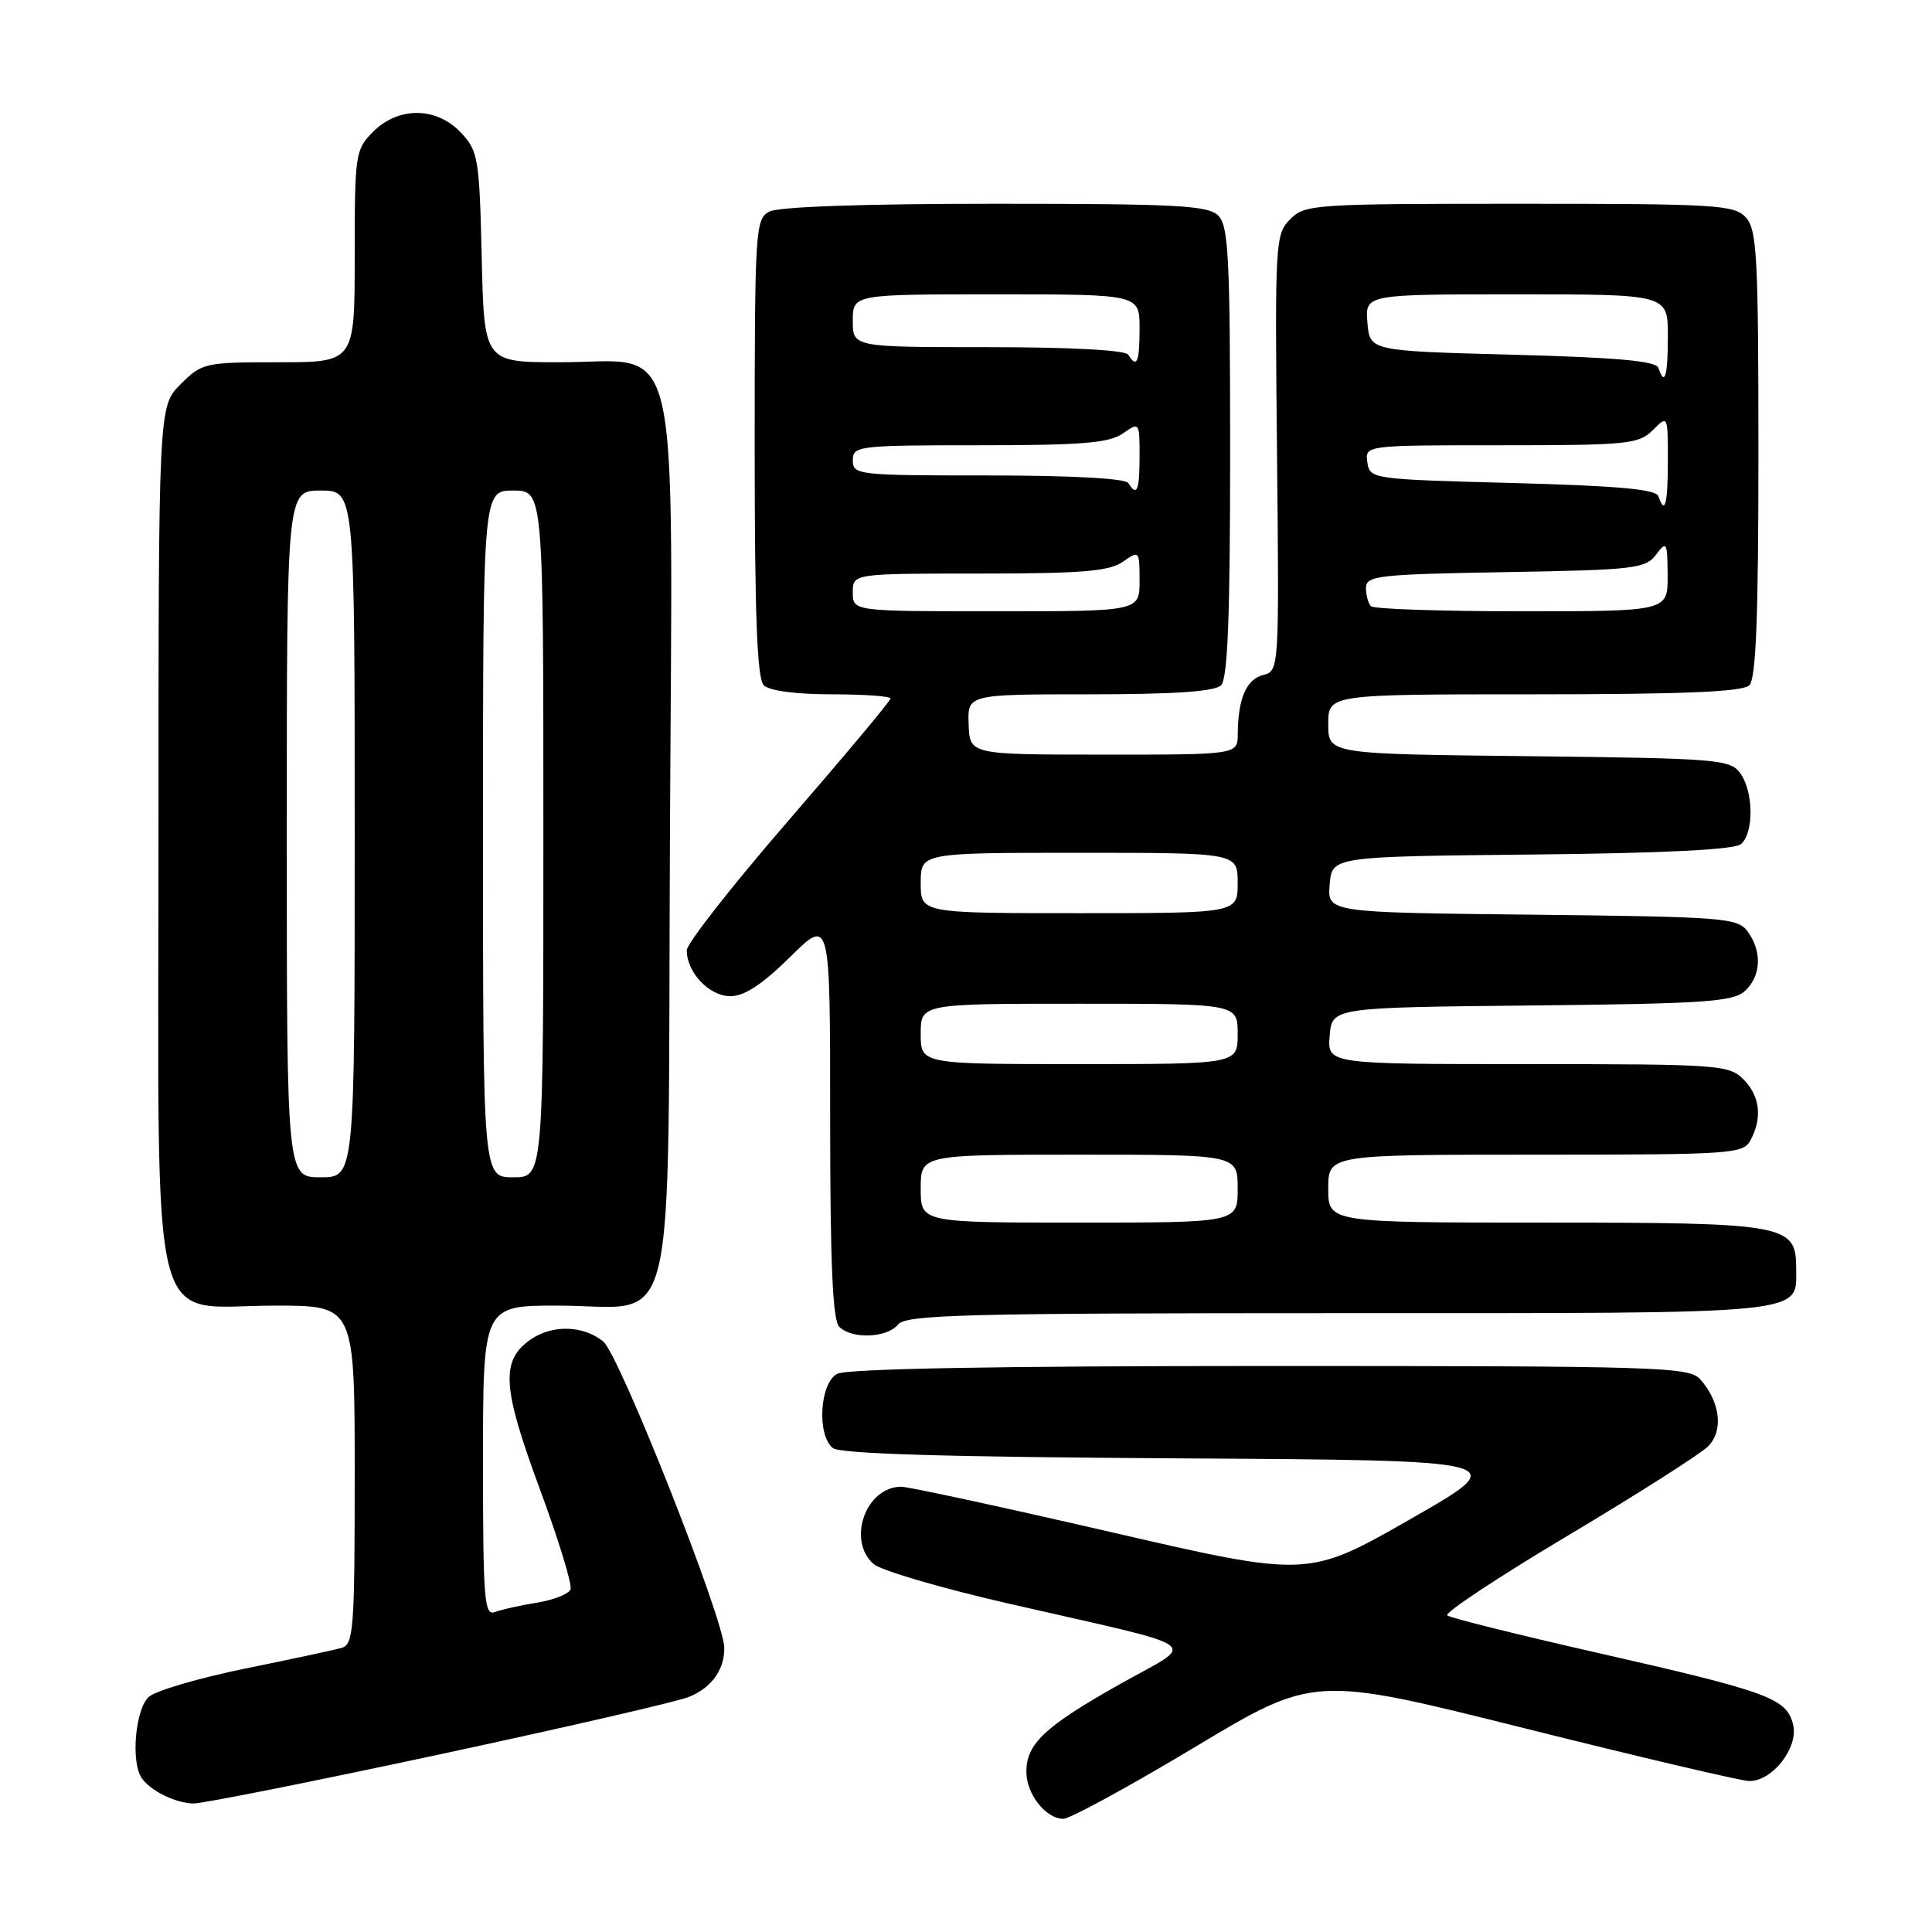<?xml version="1.0" encoding="UTF-8" standalone="no"?>
<!DOCTYPE svg PUBLIC "-//W3C//DTD SVG 1.1//EN" "http://www.w3.org/Graphics/SVG/1.1/DTD/svg11.dtd" >
<svg xmlns="http://www.w3.org/2000/svg" xmlns:xlink="http://www.w3.org/1999/xlink" version="1.1" viewBox="0 0 256 256">
 <g >
 <path fill="currentColor"
d=" M 158.31 231.51 C 174.12 222.02 174.12 222.02 202.03 229.01 C 217.38 232.85 230.78 236.00 231.80 236.00 C 234.90 236.00 238.35 231.53 237.59 228.49 C 236.72 225.02 234.36 224.16 211.50 218.97 C 201.05 216.59 192.17 214.38 191.77 214.05 C 191.37 213.71 198.56 208.95 207.76 203.47 C 216.95 197.99 225.30 192.67 226.32 191.66 C 228.41 189.59 227.95 185.73 225.27 182.75 C 223.80 181.12 219.78 181.00 168.28 181.00 C 132.00 181.00 112.20 181.36 110.93 182.04 C 108.63 183.27 108.21 190.10 110.34 191.87 C 111.27 192.64 125.33 193.06 156.09 193.24 C 200.50 193.50 200.50 193.50 186.92 201.27 C 173.33 209.04 173.33 209.04 147.25 203.02 C 132.91 199.71 120.38 197.00 119.42 197.00 C 114.73 197.00 112.19 204.09 115.75 207.24 C 116.71 208.09 124.70 210.43 133.50 212.45 C 160.46 218.63 158.69 217.35 148.39 223.16 C 138.43 228.77 136.00 231.05 136.00 234.78 C 136.00 237.73 138.58 241.00 140.90 241.00 C 141.78 241.00 149.61 236.73 158.31 231.51 Z  M 58.14 232.49 C 74.84 228.91 89.75 225.48 91.29 224.85 C 94.29 223.64 96.02 221.22 95.97 218.32 C 95.91 214.50 82.06 179.48 79.93 177.75 C 77.29 175.60 73.16 175.50 70.30 177.50 C 66.33 180.28 66.54 183.79 71.46 197.12 C 73.98 203.91 75.84 209.98 75.60 210.60 C 75.36 211.21 73.37 212.00 71.17 212.36 C 68.97 212.71 66.46 213.27 65.59 213.60 C 64.17 214.15 64.00 212.02 64.00 193.61 C 64.00 173.00 64.00 173.00 73.89 173.00 C 90.04 173.00 88.45 179.61 88.77 111.07 C 89.10 41.96 90.50 48.00 74.12 48.00 C 64.15 48.00 64.15 48.00 63.83 34.08 C 63.52 20.94 63.36 20.01 61.08 17.58 C 57.84 14.14 52.82 14.09 49.45 17.45 C 47.08 19.83 47.00 20.38 47.00 33.95 C 47.00 48.00 47.00 48.00 36.92 48.00 C 27.12 48.00 26.77 48.08 23.92 50.92 C 21.00 53.85 21.00 53.85 21.00 110.97 C 21.00 179.14 19.47 173.00 36.45 173.00 C 47.00 173.00 47.00 173.00 47.00 195.43 C 47.00 215.94 46.85 217.91 45.25 218.36 C 44.29 218.63 38.55 219.86 32.50 221.09 C 26.45 222.33 20.71 224.00 19.75 224.82 C 17.95 226.35 17.30 233.43 18.77 235.59 C 19.91 237.28 23.28 238.94 25.64 238.97 C 26.82 238.99 41.45 236.07 58.14 232.49 Z  M 119.00 175.50 C 120.08 174.20 127.83 174.00 177.55 174.00 C 240.55 174.00 238.00 174.25 238.00 167.99 C 238.00 162.25 236.62 162.00 204.78 162.00 C 176.00 162.00 176.00 162.00 176.00 157.50 C 176.00 153.00 176.00 153.00 203.46 153.00 C 229.60 153.00 230.98 152.91 231.96 151.07 C 233.55 148.10 233.20 145.20 231.00 143.00 C 229.10 141.10 227.67 141.00 202.44 141.00 C 175.88 141.00 175.88 141.00 176.19 137.25 C 176.50 133.50 176.50 133.50 202.94 133.23 C 225.78 133.00 229.63 132.74 231.19 131.33 C 233.36 129.36 233.52 126.10 231.58 123.44 C 230.25 121.62 228.55 121.48 203.02 121.20 C 175.88 120.91 175.88 120.91 176.19 117.20 C 176.50 113.50 176.50 113.50 202.92 113.23 C 220.36 113.06 229.79 112.59 230.67 111.86 C 232.42 110.40 232.37 104.89 230.58 102.44 C 229.25 100.62 227.55 100.48 202.58 100.20 C 176.00 99.91 176.00 99.91 176.00 95.95 C 176.00 92.00 176.00 92.00 203.30 92.00 C 223.20 92.00 230.93 91.67 231.80 90.80 C 232.68 89.92 233.00 81.72 233.00 60.13 C 233.00 34.11 232.81 30.44 231.35 28.83 C 229.82 27.14 227.54 27.00 201.35 27.00 C 174.13 27.00 172.92 27.08 170.96 29.04 C 168.98 31.02 168.92 32.01 169.21 60.00 C 169.50 88.78 169.49 88.91 167.37 89.44 C 165.15 90.00 164.04 92.58 164.01 97.25 C 164.00 100.00 164.00 100.00 146.25 99.99 C 128.50 99.99 128.50 99.99 128.35 95.99 C 128.20 92.00 128.20 92.00 144.40 92.00 C 155.67 92.00 160.97 91.63 161.80 90.80 C 162.68 89.92 163.00 81.66 163.00 59.87 C 163.00 34.18 162.79 29.93 161.43 28.57 C 160.07 27.22 155.98 27.00 131.86 27.00 C 114.48 27.00 103.14 27.39 101.93 28.04 C 100.09 29.02 100.00 30.44 100.00 59.34 C 100.00 81.54 100.32 89.92 101.20 90.80 C 101.93 91.53 105.47 92.00 110.20 92.00 C 114.49 92.00 118.00 92.25 118.00 92.56 C 118.00 92.87 111.92 100.13 104.50 108.70 C 97.08 117.27 91.00 125.02 91.00 125.92 C 91.00 128.86 93.98 132.00 96.78 132.00 C 98.64 132.00 101.01 130.44 104.72 126.78 C 110.00 121.57 110.00 121.57 110.00 148.08 C 110.00 167.37 110.33 174.93 111.20 175.80 C 112.88 177.48 117.51 177.30 119.00 175.50 Z  M 38.00 110.50 C 38.00 65.00 38.00 65.00 42.50 65.00 C 47.00 65.00 47.00 65.00 47.00 110.50 C 47.00 156.00 47.00 156.00 42.50 156.00 C 38.00 156.00 38.00 156.00 38.00 110.50 Z  M 64.00 110.50 C 64.00 65.00 64.00 65.00 68.00 65.00 C 72.00 65.00 72.00 65.00 72.00 110.50 C 72.00 156.00 72.00 156.00 68.00 156.00 C 64.00 156.00 64.00 156.00 64.00 110.50 Z  M 122.00 157.50 C 122.00 153.00 122.00 153.00 143.00 153.00 C 164.00 153.00 164.00 153.00 164.00 157.50 C 164.00 162.00 164.00 162.00 143.00 162.00 C 122.00 162.00 122.00 162.00 122.00 157.50 Z  M 122.00 137.00 C 122.00 133.00 122.00 133.00 143.00 133.00 C 164.00 133.00 164.00 133.00 164.00 137.00 C 164.00 141.00 164.00 141.00 143.00 141.00 C 122.00 141.00 122.00 141.00 122.00 137.00 Z  M 122.00 117.00 C 122.00 113.00 122.00 113.00 143.00 113.00 C 164.00 113.00 164.00 113.00 164.00 117.00 C 164.00 121.00 164.00 121.00 143.00 121.00 C 122.00 121.00 122.00 121.00 122.00 117.00 Z  M 113.00 78.50 C 113.00 76.00 113.00 76.00 129.78 76.00 C 143.34 76.00 146.98 75.70 148.78 74.44 C 150.96 72.91 151.00 72.95 151.00 76.94 C 151.00 81.00 151.00 81.00 132.00 81.00 C 113.00 81.00 113.00 81.00 113.00 78.50 Z  M 181.67 80.33 C 181.30 79.97 181.00 78.87 181.00 77.90 C 181.00 76.28 182.58 76.10 199.46 75.81 C 216.55 75.52 218.03 75.35 219.43 73.50 C 220.84 71.62 220.94 71.80 220.97 76.25 C 221.00 81.00 221.00 81.00 201.67 81.00 C 191.03 81.00 182.03 80.70 181.67 80.33 Z  M 219.75 65.75 C 219.45 64.83 214.30 64.37 200.42 64.00 C 181.73 63.51 181.50 63.47 181.18 61.25 C 180.86 59.00 180.86 59.00 198.93 59.00 C 215.67 59.00 217.15 58.85 219.00 57.00 C 221.00 55.00 221.00 55.00 221.00 61.00 C 221.00 66.82 220.61 68.32 219.75 65.75 Z  M 149.50 64.00 C 149.13 63.39 141.82 63.00 130.94 63.00 C 113.67 63.00 113.00 62.93 113.00 61.00 C 113.00 59.08 113.67 59.00 129.78 59.00 C 143.34 59.00 146.98 58.70 148.78 57.44 C 150.98 55.90 151.00 55.93 151.00 60.44 C 151.00 65.02 150.65 65.86 149.50 64.00 Z  M 219.75 48.75 C 219.45 47.83 214.30 47.37 200.42 47.00 C 181.50 46.50 181.50 46.50 181.19 42.75 C 180.88 39.00 180.88 39.00 200.94 39.00 C 221.00 39.00 221.00 39.00 221.00 44.50 C 221.00 49.87 220.59 51.27 219.75 48.75 Z  M 149.50 47.00 C 149.13 46.39 141.82 46.00 130.94 46.00 C 113.00 46.00 113.00 46.00 113.00 42.50 C 113.00 39.00 113.00 39.00 132.00 39.00 C 151.00 39.00 151.00 39.00 151.00 43.50 C 151.00 48.02 150.64 48.85 149.50 47.00 Z "/>
</g>
</svg>